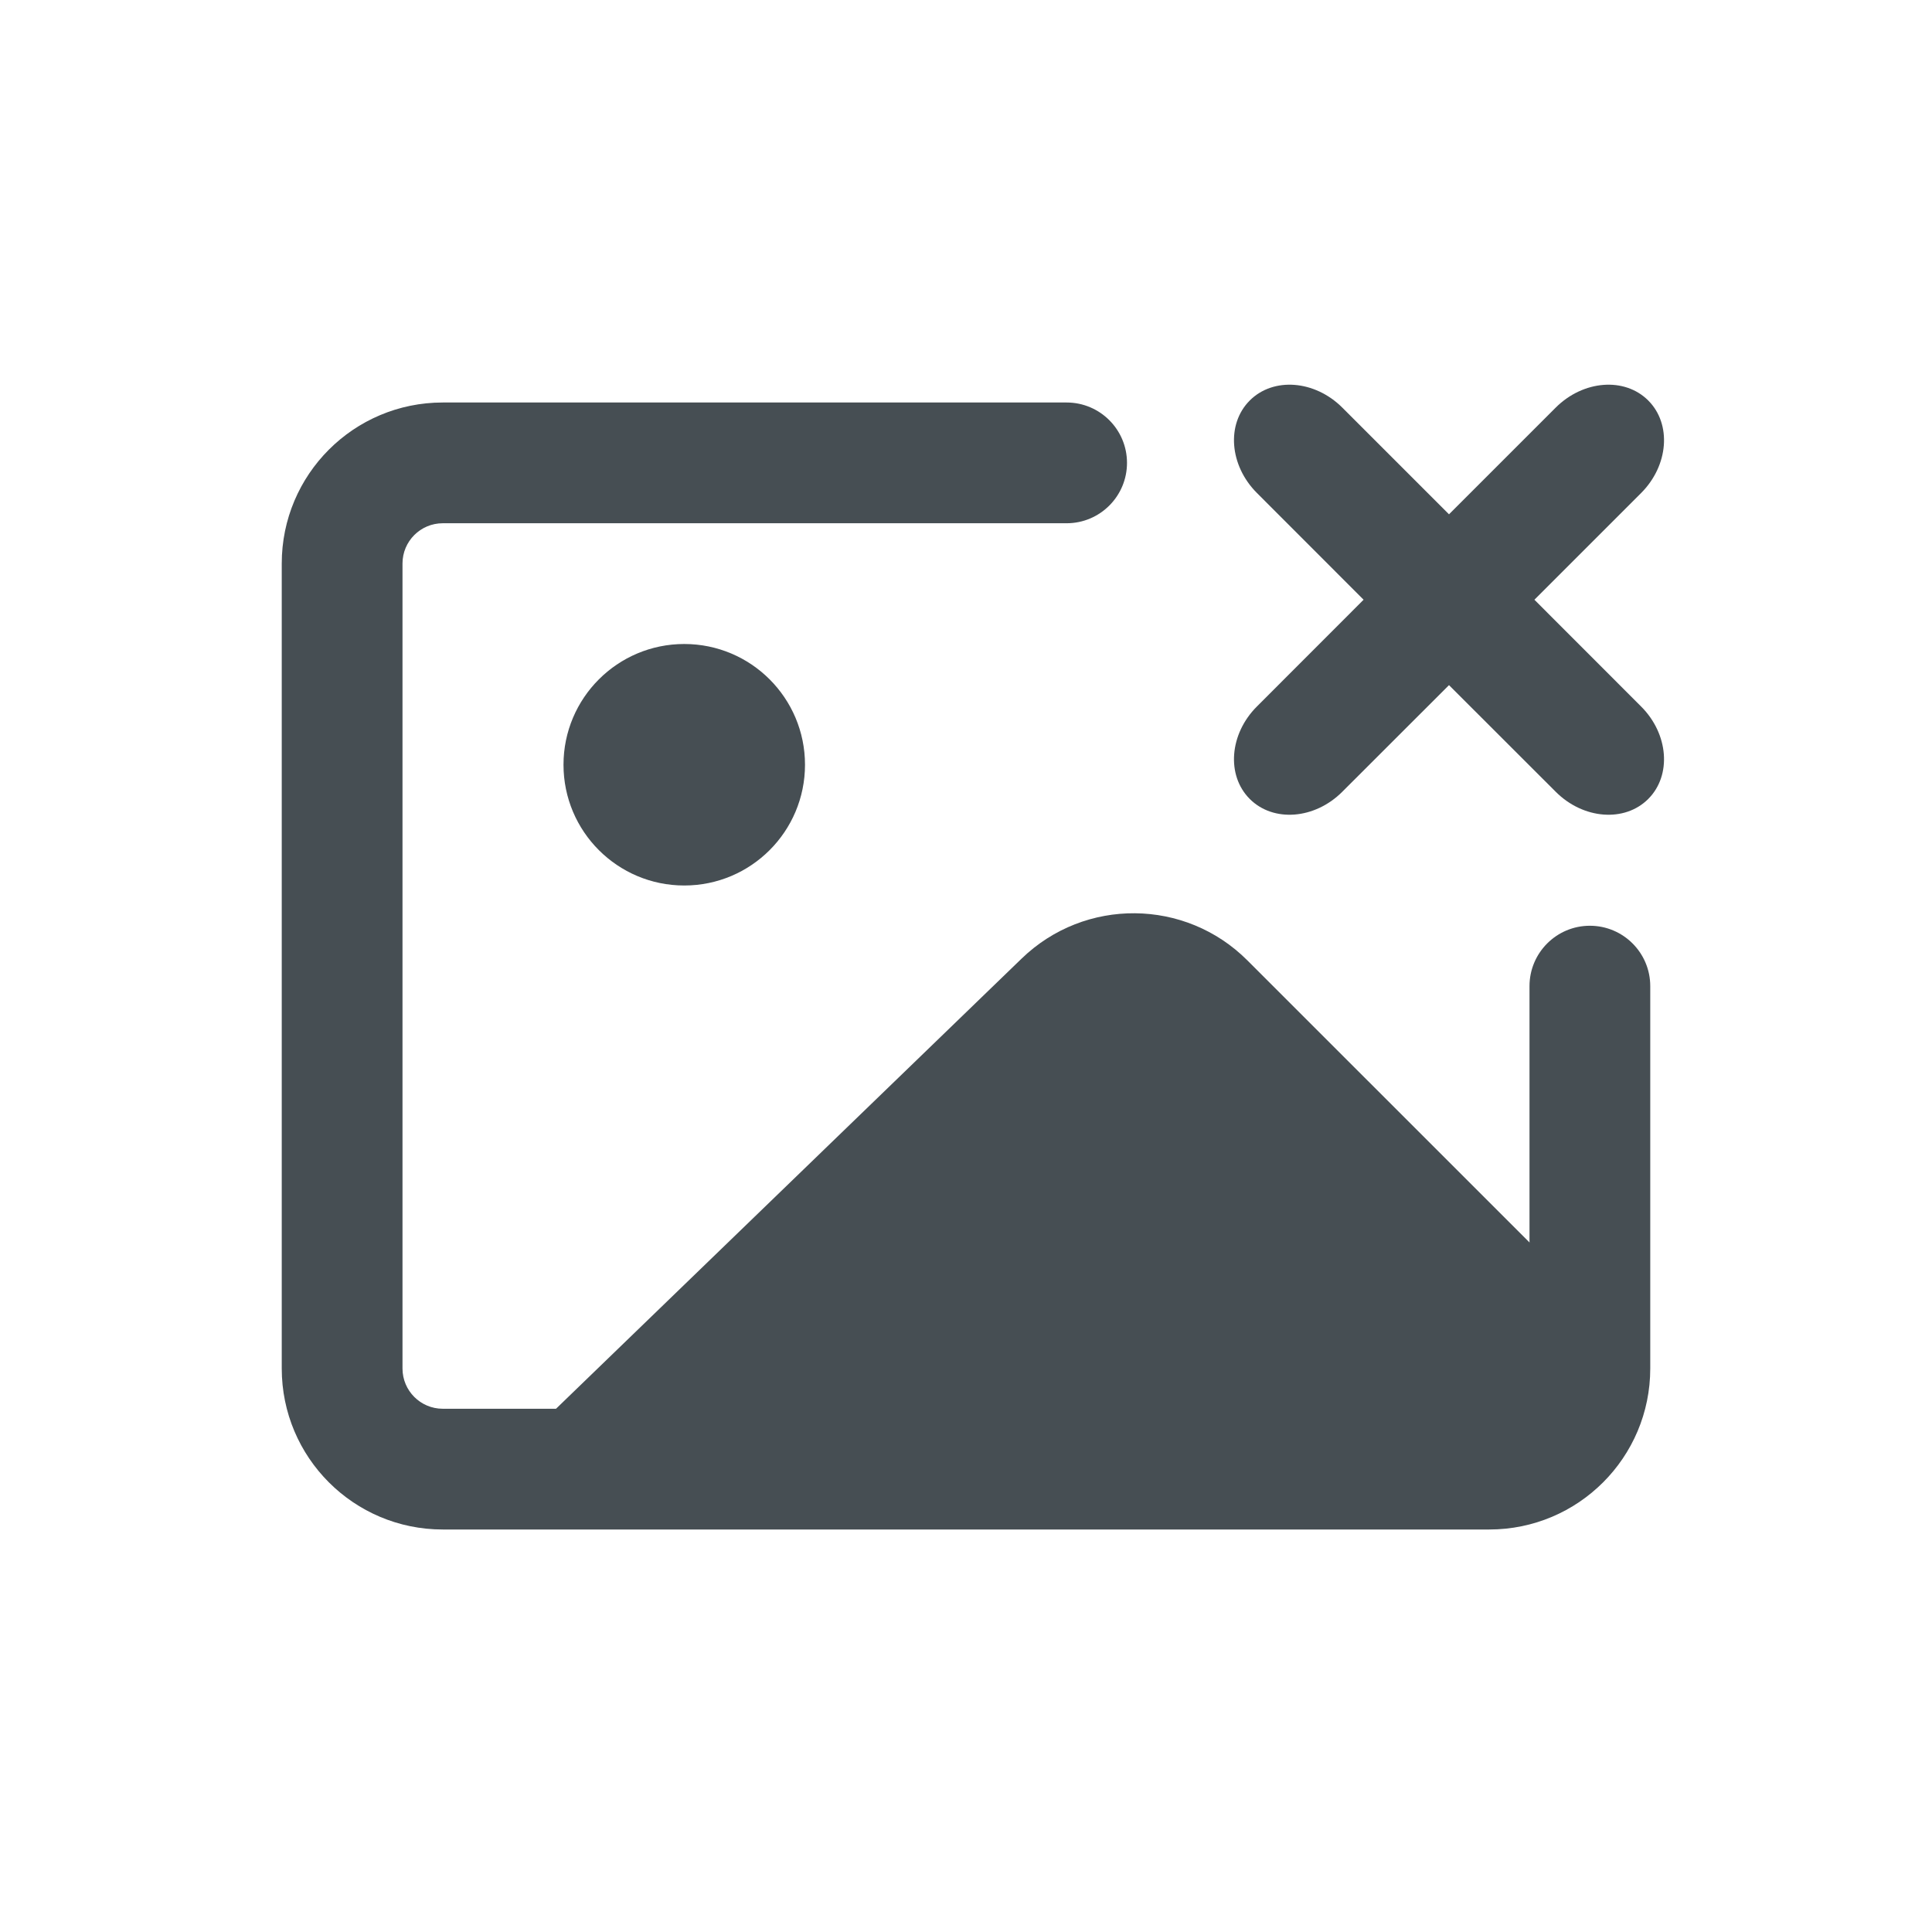 <svg width="24" height="24" viewBox="0 0 24 24" fill="none" xmlns="http://www.w3.org/2000/svg">
<path d="M5.5 6.5C5.224 6.5 5 6.724 5 7V17C5 17.276 5.224 17.5 5.5 17.5H18.5C18.776 17.5 19 17.276 19 17V12.25C19 11.836 19.336 11.5 19.75 11.5C20.164 11.5 20.5 11.836 20.5 12.25V17C20.5 18.105 19.605 19 18.5 19H5.5C4.395 19 3.5 18.105 3.5 17V7C3.5 5.895 4.395 5 5.5 5H13.25C13.664 5 14 5.336 14 5.75C14 6.164 13.664 6.5 13.25 6.5H5.5Z" fill="#464E53"/>
<path d="M12.692 11.907L6.782 17.621H19.079V15.513L15.496 11.931C14.725 11.159 13.477 11.148 12.692 11.907Z" fill="#464E53"/>
<circle cx="8.5" cy="9.5" r="1.5" fill="#464E53"/>
<path fill-rule="evenodd" clip-rule="evenodd" d="M15.614 8.776C15.272 9.117 15.232 9.632 15.525 9.925C15.818 10.218 16.332 10.178 16.674 9.836L18 8.511L19.326 9.836C19.668 10.178 20.182 10.218 20.475 9.925C20.768 9.632 20.728 9.117 20.386 8.776L19.061 7.45L20.387 6.124C20.728 5.782 20.768 5.268 20.475 4.975C20.182 4.682 19.668 4.722 19.326 5.063L18 6.389L16.674 5.063C16.332 4.722 15.818 4.682 15.525 4.975C15.232 5.268 15.272 5.782 15.614 6.124L16.939 7.45L15.614 8.776Z" fill="#464E53"/>
</svg>
